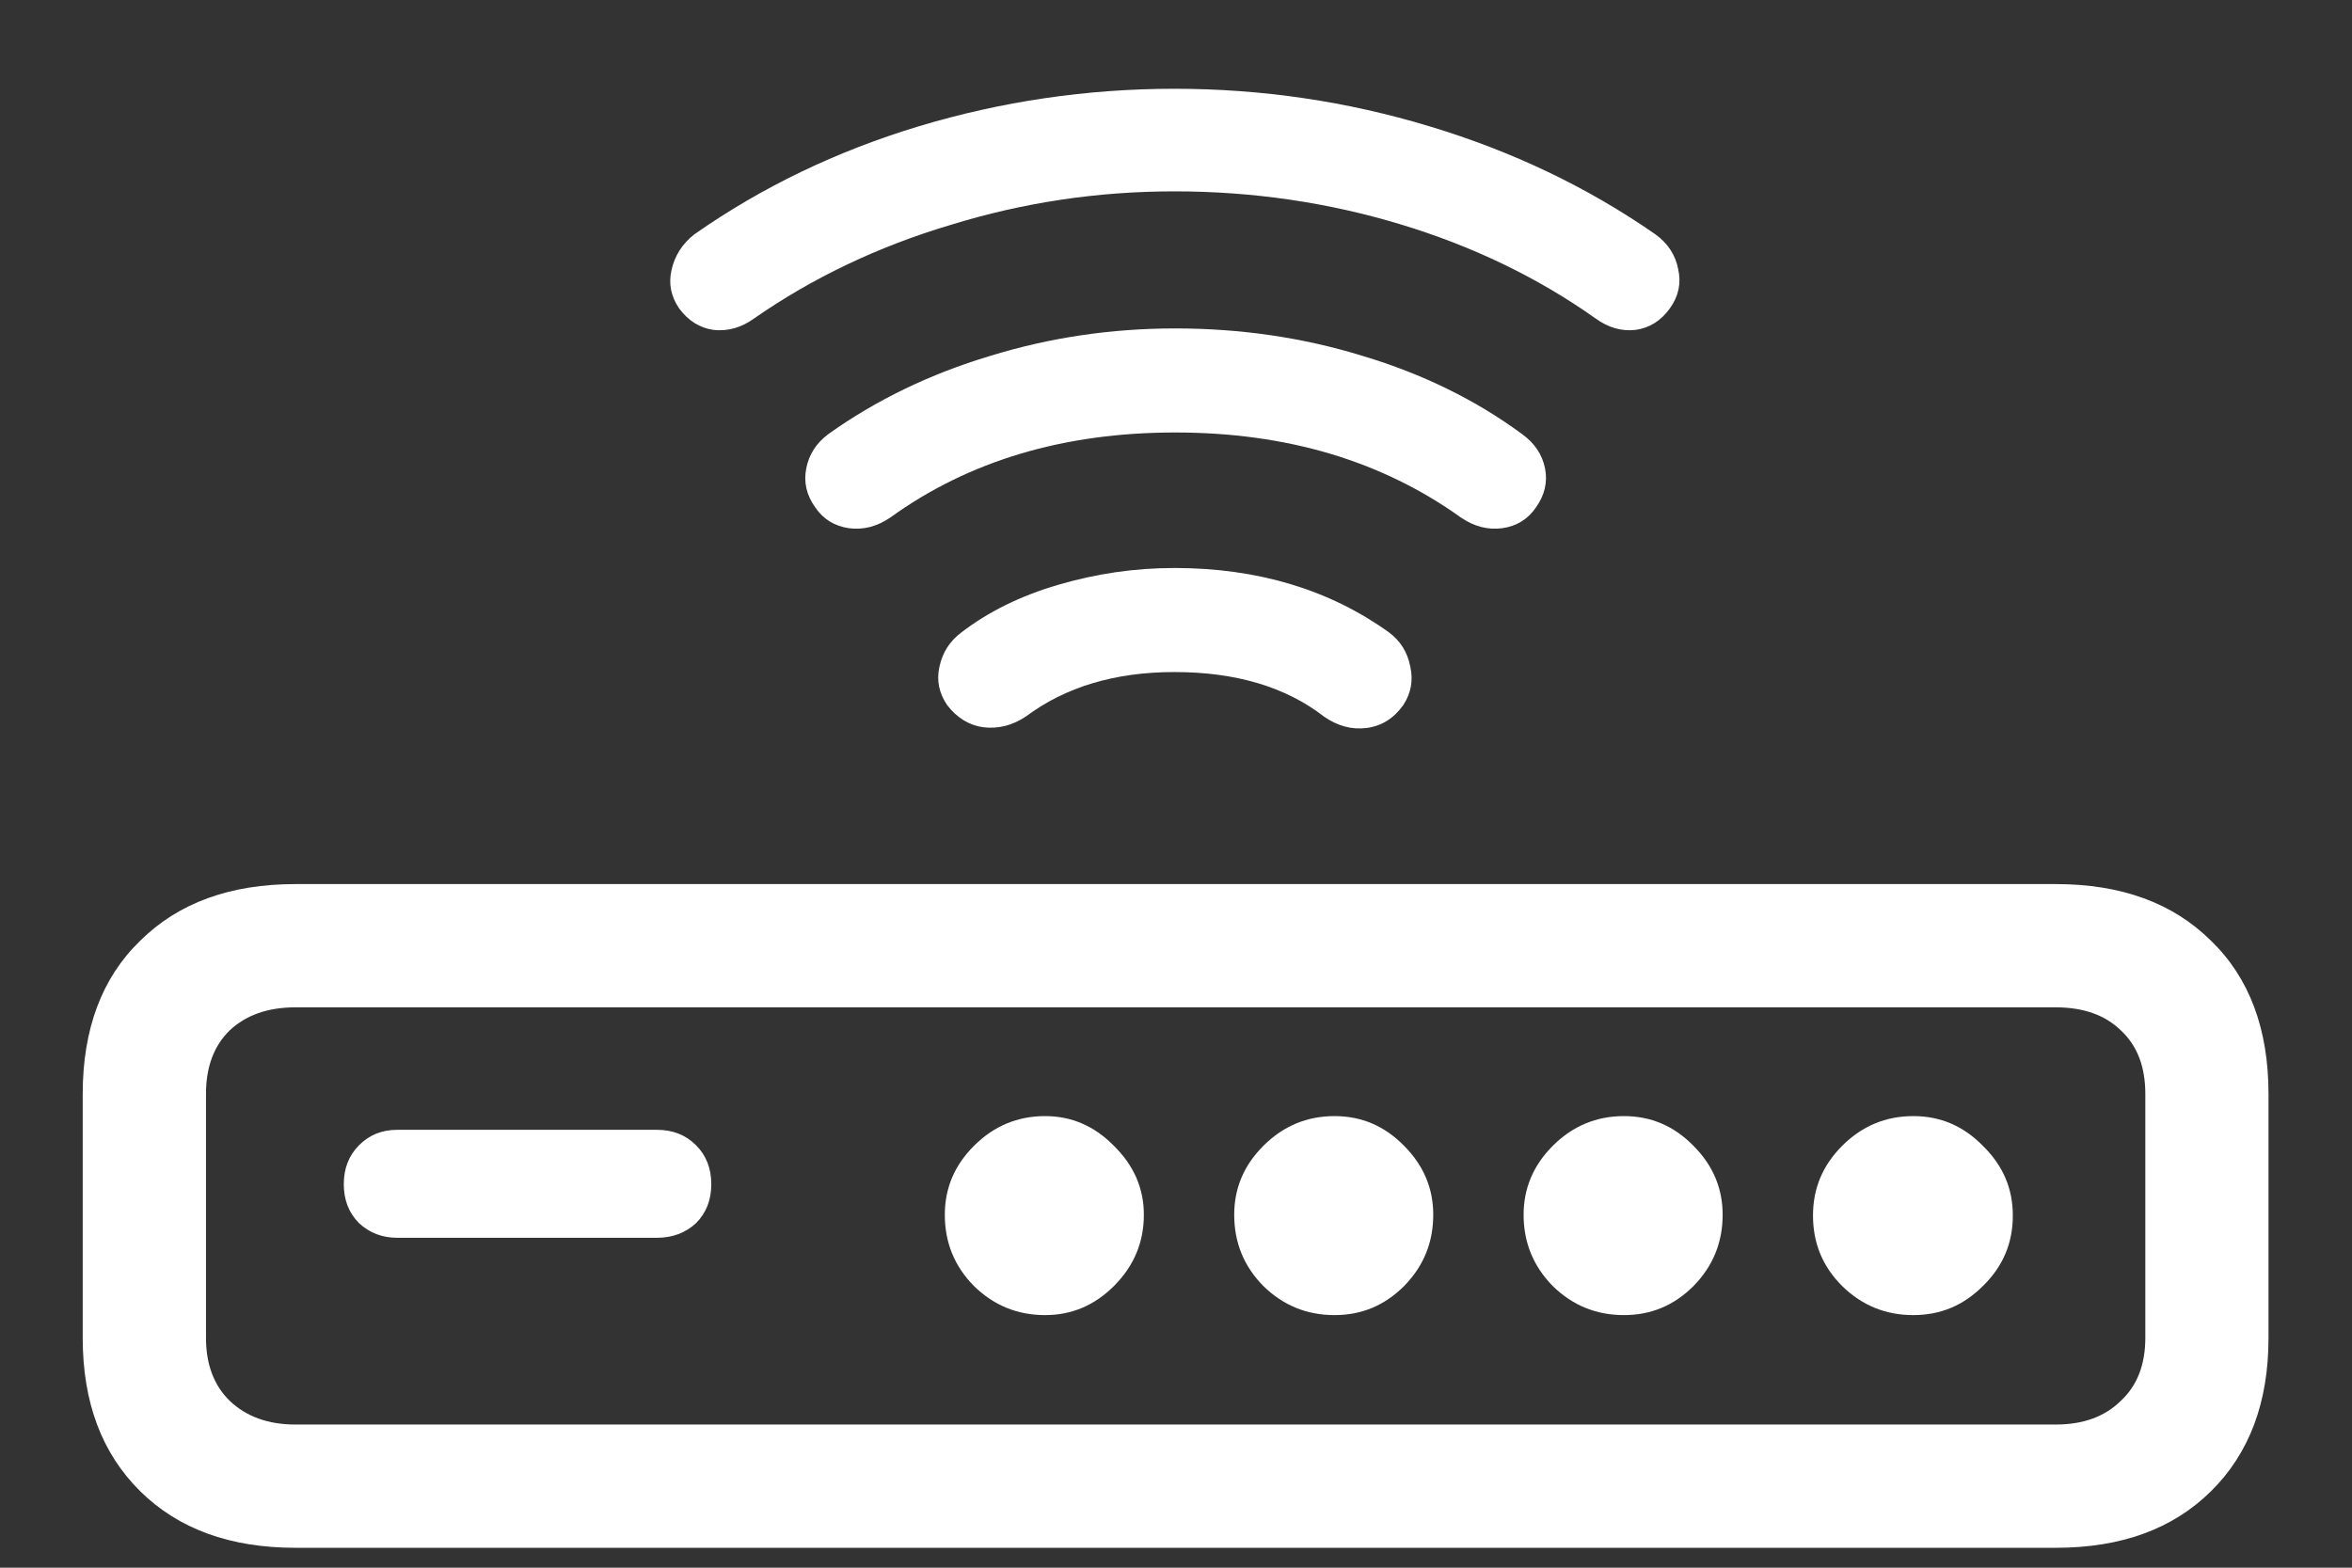 <?xml version="1.0" encoding="UTF-8"?>
<svg xmlns="http://www.w3.org/2000/svg" xmlns:xlink="http://www.w3.org/1999/xlink" width="24" height="16" viewBox="0 0 24 16" version="1.1">
<rect x="0" y="0" width="24" height="16" fill="#333333" stroke="none"/>
<g id="surface1">
<path style=" stroke:none;fill-rule:nonzero;fill:rgb(100%,100%,100%);fill-opacity:1;" d="M 3.016 15.797 L 20.977 15.797 C 21.645 15.797 22.172 15.605 22.562 15.219 C 22.953 14.832 23.148 14.312 23.148 13.656 L 23.148 11.164 C 23.148 10.504 22.953 9.98 22.562 9.602 C 22.172 9.215 21.645 9.023 20.977 9.023 L 3.016 9.023 C 2.348 9.023 1.82 9.215 1.43 9.602 C 1.039 9.98 0.844 10.504 0.844 11.164 L 0.844 13.656 C 0.844 14.312 1.039 14.832 1.43 15.219 C 1.82 15.605 2.348 15.797 3.016 15.797 Z M 3.016 14.539 C 2.734 14.539 2.512 14.457 2.344 14.297 C 2.184 14.141 2.102 13.926 2.102 13.656 L 2.102 11.164 C 2.102 10.887 2.184 10.672 2.344 10.516 C 2.512 10.359 2.734 10.281 3.016 10.281 L 20.977 10.281 C 21.258 10.281 21.48 10.359 21.641 10.516 C 21.809 10.672 21.891 10.887 21.891 11.164 L 21.891 13.656 C 21.891 13.926 21.809 14.141 21.641 14.297 C 21.48 14.457 21.258 14.539 20.977 14.539 Z M 4.055 12.633 L 6.703 12.633 C 6.863 12.633 6.996 12.582 7.102 12.484 C 7.207 12.379 7.258 12.246 7.258 12.086 C 7.258 11.926 7.207 11.793 7.102 11.688 C 6.996 11.582 6.863 11.531 6.703 11.531 L 4.055 11.531 C 3.898 11.531 3.77 11.582 3.664 11.688 C 3.559 11.793 3.508 11.926 3.508 12.086 C 3.508 12.246 3.559 12.379 3.664 12.484 C 3.77 12.582 3.898 12.633 4.055 12.633 Z M 10.664 13.422 C 10.934 13.422 11.168 13.324 11.367 13.125 C 11.57 12.922 11.672 12.68 11.672 12.398 C 11.672 12.129 11.57 11.895 11.367 11.695 C 11.168 11.492 10.934 11.391 10.664 11.391 C 10.383 11.391 10.141 11.492 9.938 11.695 C 9.738 11.895 9.641 12.129 9.641 12.398 C 9.641 12.68 9.738 12.922 9.938 13.125 C 10.141 13.324 10.383 13.422 10.664 13.422 Z M 13.617 13.422 C 13.895 13.422 14.129 13.324 14.328 13.125 C 14.527 12.922 14.625 12.68 14.625 12.398 C 14.625 12.129 14.527 11.895 14.328 11.695 C 14.129 11.492 13.895 11.391 13.617 11.391 C 13.336 11.391 13.094 11.492 12.891 11.695 C 12.691 11.895 12.594 12.129 12.594 12.398 C 12.594 12.68 12.691 12.922 12.891 13.125 C 13.094 13.324 13.336 13.422 13.617 13.422 Z M 16.57 13.422 C 16.848 13.422 17.082 13.324 17.281 13.125 C 17.48 12.922 17.578 12.68 17.578 12.398 C 17.578 12.129 17.48 11.895 17.281 11.695 C 17.082 11.492 16.848 11.391 16.57 11.391 C 16.289 11.391 16.047 11.492 15.844 11.695 C 15.645 11.895 15.547 12.129 15.547 12.398 C 15.547 12.68 15.645 12.922 15.844 13.125 C 16.047 13.324 16.289 13.422 16.57 13.422 Z M 19.523 13.422 C 19.801 13.422 20.035 13.324 20.234 13.125 C 20.438 12.926 20.539 12.688 20.539 12.406 C 20.539 12.129 20.438 11.895 20.234 11.695 C 20.035 11.492 19.801 11.391 19.523 11.391 C 19.242 11.391 19 11.492 18.797 11.695 C 18.598 11.895 18.5 12.129 18.5 12.406 C 18.5 12.688 18.598 12.926 18.797 13.125 C 19 13.324 19.242 13.422 19.523 13.422 Z M 11.984 0.906 C 11.09 0.906 10.219 1.035 9.375 1.289 C 8.535 1.543 7.773 1.91 7.086 2.391 C 6.961 2.488 6.883 2.613 6.852 2.758 C 6.82 2.898 6.848 3.027 6.93 3.148 C 7.023 3.273 7.141 3.348 7.281 3.367 C 7.426 3.383 7.566 3.344 7.695 3.25 C 8.285 2.84 8.949 2.52 9.695 2.297 C 10.441 2.066 11.203 1.953 11.984 1.953 C 12.781 1.953 13.551 2.066 14.289 2.289 C 15.027 2.512 15.691 2.832 16.281 3.25 C 16.41 3.344 16.547 3.383 16.688 3.367 C 16.832 3.348 16.949 3.273 17.039 3.148 C 17.129 3.023 17.156 2.891 17.125 2.75 C 17.098 2.605 17.02 2.484 16.891 2.391 C 16.199 1.91 15.43 1.543 14.586 1.289 C 13.746 1.035 12.879 0.906 11.984 0.906 Z M 11.992 3.352 C 11.34 3.352 10.711 3.445 10.102 3.633 C 9.492 3.816 8.941 4.082 8.453 4.43 C 8.328 4.523 8.254 4.641 8.227 4.781 C 8.199 4.922 8.23 5.055 8.32 5.18 C 8.402 5.301 8.52 5.371 8.664 5.391 C 8.809 5.41 8.949 5.375 9.086 5.281 C 9.887 4.703 10.855 4.414 11.992 4.414 C 13.129 4.414 14.098 4.703 14.906 5.281 C 15.043 5.375 15.184 5.41 15.328 5.391 C 15.473 5.371 15.59 5.301 15.672 5.18 C 15.762 5.055 15.793 4.922 15.766 4.781 C 15.738 4.641 15.66 4.523 15.531 4.43 C 15.059 4.082 14.516 3.816 13.906 3.633 C 13.297 3.445 12.66 3.352 11.992 3.352 Z M 11.984 5.797 C 11.578 5.797 11.184 5.855 10.797 5.969 C 10.41 6.082 10.082 6.246 9.812 6.453 C 9.691 6.543 9.617 6.66 9.586 6.805 C 9.555 6.945 9.582 7.074 9.664 7.195 C 9.762 7.324 9.887 7.402 10.031 7.422 C 10.184 7.441 10.328 7.406 10.469 7.312 C 10.871 7.012 11.375 6.859 11.984 6.859 C 12.613 6.859 13.121 7.012 13.508 7.312 C 13.648 7.41 13.793 7.449 13.945 7.43 C 14.098 7.41 14.223 7.332 14.32 7.195 C 14.398 7.074 14.422 6.945 14.391 6.805 C 14.363 6.66 14.293 6.543 14.172 6.453 C 13.562 6.016 12.832 5.797 11.984 5.797 Z M 11.984 5.797 "/>
</g>
</svg>
